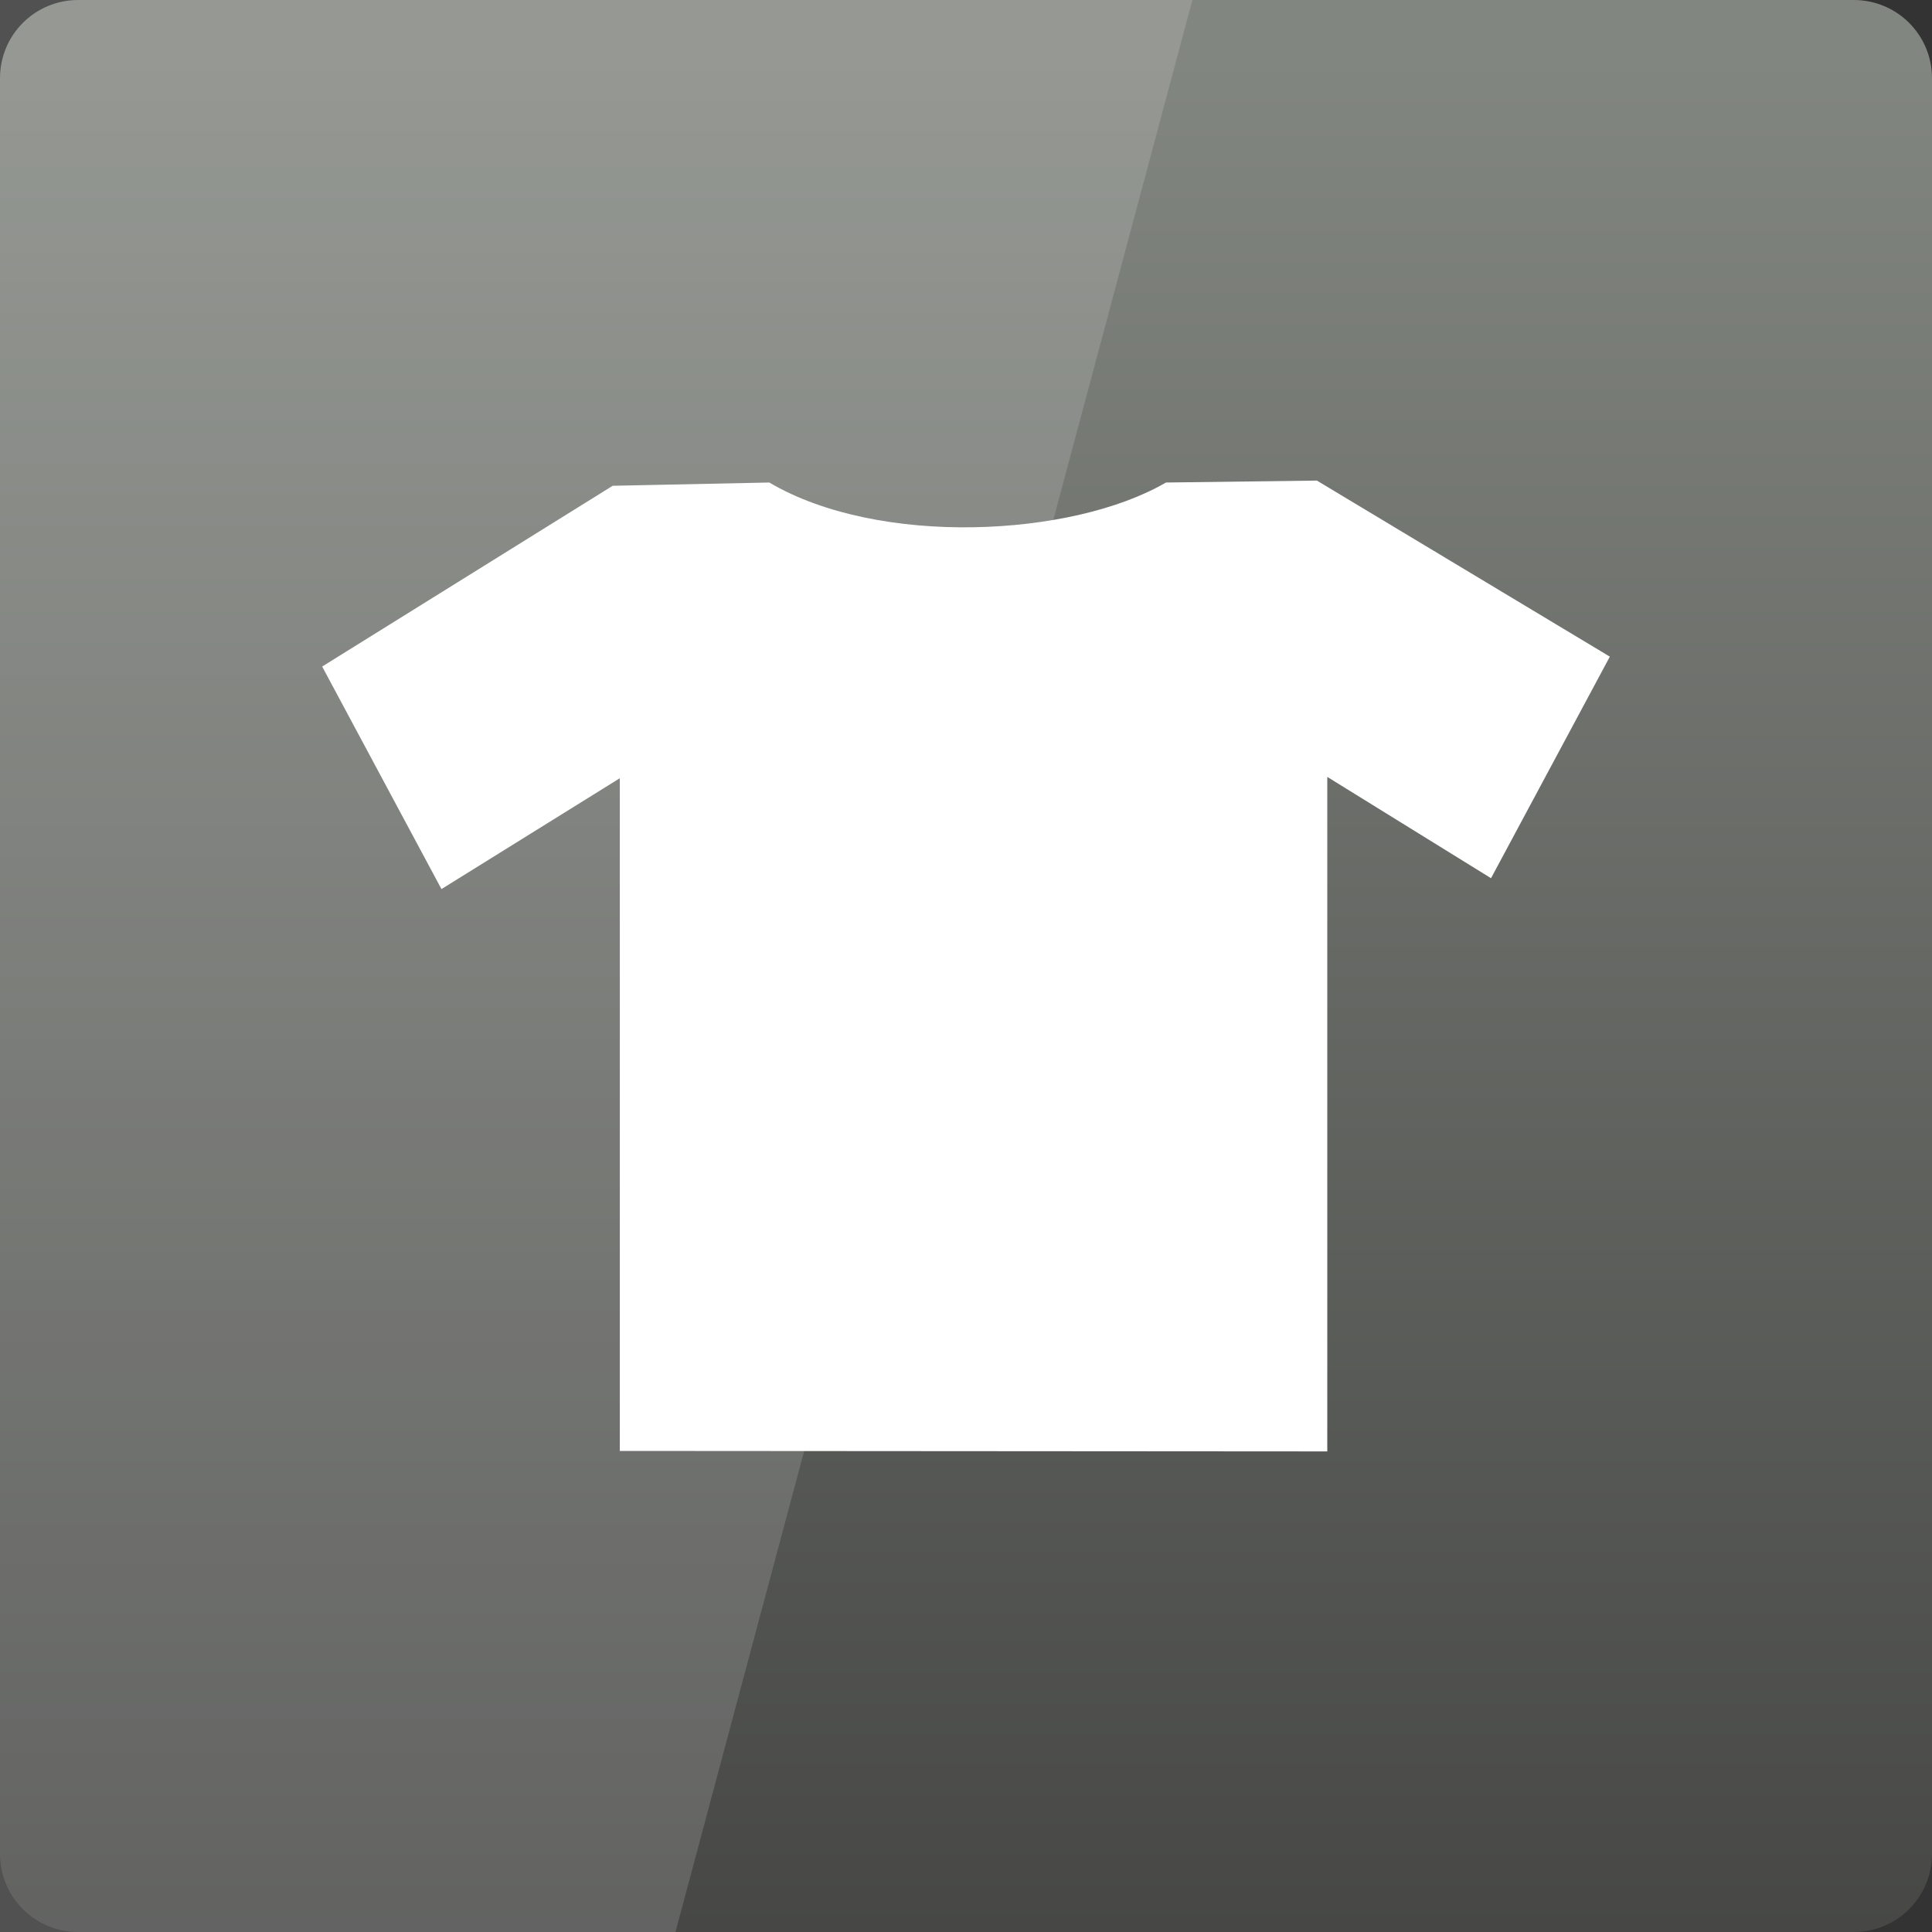 <svg width="16" xmlns="http://www.w3.org/2000/svg" height="16" viewBox="0 0 16 16" xmlns:xlink="http://www.w3.org/1999/xlink">
<rect x="0" y="0" width="16" height="16" fill="#333333" stroke="none"/>
<defs>
<linearGradient gradientTransform="matrix(.333 0 0 -.333 0 350.787)" id="linear0" y1="1004.658" y2="1052.039" gradientUnits="userSpaceOnUse" x2="0">
<stop offset="0" style="stop-color:#464745"/>
<stop offset="1" style="stop-color:#828680"/>
</linearGradient>
</defs>
<path style="fill:url(#linear0)" d="M 0.648 16 L 15.352 16 C 15.711 16 16 15.711 16 15.352 L 16 0.648 C 16 0.289 15.711 0 15.352 0 L 0.648 0 C 0.289 0 0 0.289 0 0.648 L 0 15.352 C 0 15.711 0.289 16 0.648 16 Z "/>
<g style="fill:#fff">
<path d="M 5.133 12.016 L 5.133 6.445 L 3.656 7.363 L 2.668 5.52 L 5.074 4.023 L 6.371 3.996 C 7.277 4.531 8.879 4.449 9.656 3.996 L 10.906 3.98 L 13.332 5.438 L 12.348 7.273 L 10.992 6.434 L 10.992 12.02 Z "/>
<path style="fill-opacity:.149" d="M 0 0 L 0 16 L 5.594 16 L 9.875 0 Z "/>
</g>
</svg>
